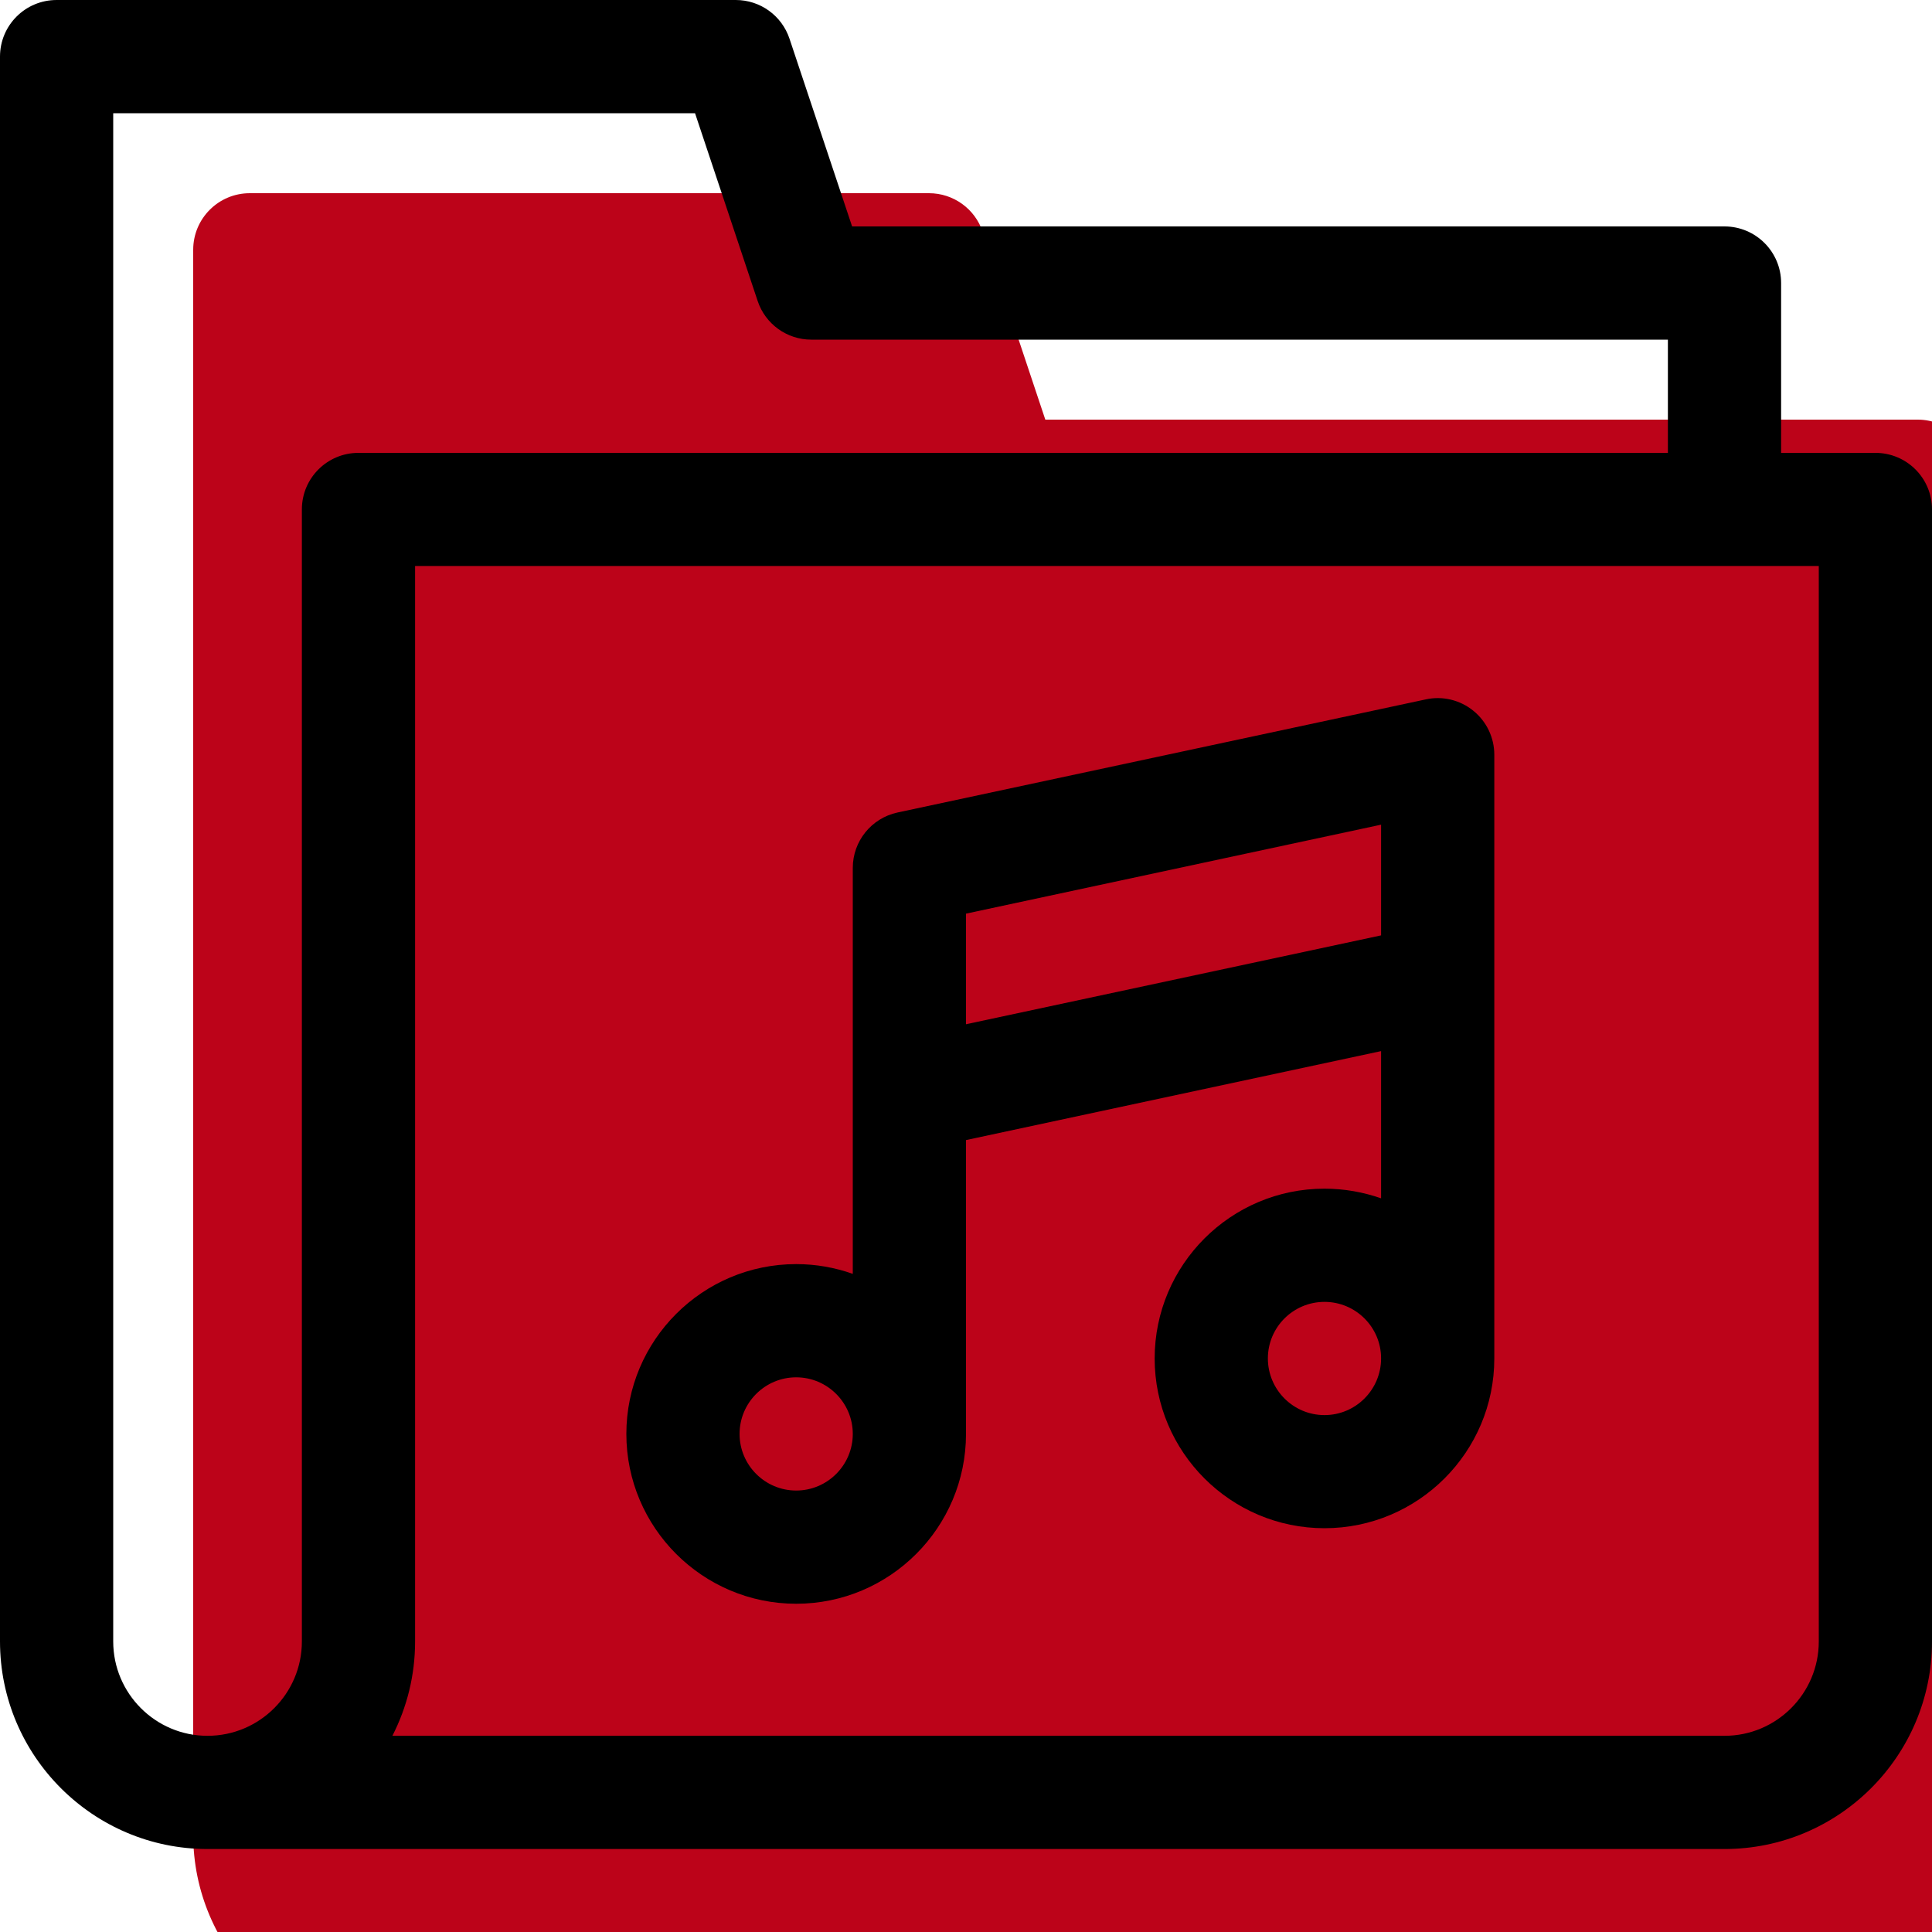 <svg width="20" height="20" viewBox="0 0 20 20" fill="none" xmlns="http://www.w3.org/2000/svg">
<g filter="url(#filter0_i)">
<path d="M19.414 4.688H18.438V2.93C18.438 2.606 18.175 2.344 17.852 2.344H8.821L8.173 0.401C8.093 0.161 7.869 0 7.617 0H0.586C0.262 0 0 0.262 0 0.586V16.992C0 18.177 0.964 19.141 2.148 19.141H17.852C19.036 19.141 20 18.177 20 16.992V5.273C20 4.95 19.738 4.688 19.414 4.688Z" fill="#BC0319"/>
</g>
<path fill-rule="evenodd" clip-rule="evenodd" d="M19.414 4.688H18.438V2.93C18.438 2.606 18.175 2.344 17.852 2.344H8.821L8.173 0.401C8.093 0.161 7.869 0 7.617 0H0.586C0.262 0 0 0.262 0 0.586V16.992C0 18.177 0.964 19.141 2.148 19.141H17.852C19.036 19.141 20 18.177 20 16.992V5.273C20 4.95 19.738 4.688 19.414 4.688ZM3.125 5.273V16.992C3.125 17.531 2.687 17.969 2.148 17.969C1.61 17.969 1.172 17.531 1.172 16.992V1.172H7.195L7.843 3.115C7.922 3.354 8.146 3.516 8.398 3.516H17.266V4.688H3.711C3.387 4.688 3.125 4.95 3.125 5.273ZM17.852 17.969C18.39 17.969 18.828 17.531 18.828 16.992V5.859H4.297V16.992C4.297 17.344 4.212 17.676 4.062 17.969H17.852Z" fill="black"/>
<path fill-rule="evenodd" clip-rule="evenodd" d="M10 14.844C10 15.813 9.211 16.602 8.242 16.602C7.273 16.602 6.484 15.813 6.484 14.844C6.484 13.874 7.273 13.086 8.242 13.086C8.448 13.086 8.645 13.122 8.828 13.187V8.984C8.828 8.708 9.021 8.469 9.291 8.411L14.76 7.24C14.933 7.202 15.114 7.246 15.251 7.357C15.389 7.468 15.469 7.636 15.469 7.813V14.063C15.469 15.032 14.68 15.82 13.711 15.82C12.742 15.82 11.953 15.032 11.953 14.063C11.953 13.093 12.742 12.305 13.711 12.305C13.916 12.305 14.114 12.341 14.297 12.405V10.881L10 11.802V14.844ZM13.125 14.062C13.125 14.386 13.388 14.649 13.711 14.649C14.034 14.649 14.297 14.386 14.297 14.062C14.297 13.739 14.034 13.477 13.711 13.477C13.388 13.477 13.125 13.739 13.125 14.062ZM14.297 8.537V9.683L10 10.603V9.458L14.297 8.537ZM8.828 14.844C8.828 14.521 8.565 14.258 8.242 14.258C7.919 14.258 7.656 14.521 7.656 14.844C7.656 15.167 7.919 15.43 8.242 15.43C8.565 15.43 8.828 15.167 8.828 14.844Z" fill="black"/>
<defs>
<filter id="filter0_i" x="0" y="0" width="20" height="19.141" filterUnits="userSpaceOnUse" color-interpolation-filters="sRGB">
<feFlood flood-opacity="0" result="BackgroundImageFix"/>
<feBlend mode="normal" in="SourceGraphic" in2="BackgroundImageFix" result="shape"/>
<feColorMatrix in="SourceAlpha" type="matrix" values="0 0 0 0 0 0 0 0 0 0 0 0 0 0 0 0 0 0 127 0" result="hardAlpha"/>
<feOffset dx="2" dy="2"/>
<feComposite in2="hardAlpha" operator="arithmetic" k2="-1" k3="1"/>
<feColorMatrix type="matrix" values="0 0 0 0 0.984 0 0 0 0 0.992 0 0 0 0 0.992 0 0 0 1 0"/>
<feBlend mode="normal" in2="shape" result="effect1_innerShadow"/>
</filter>
</defs>
</svg>
